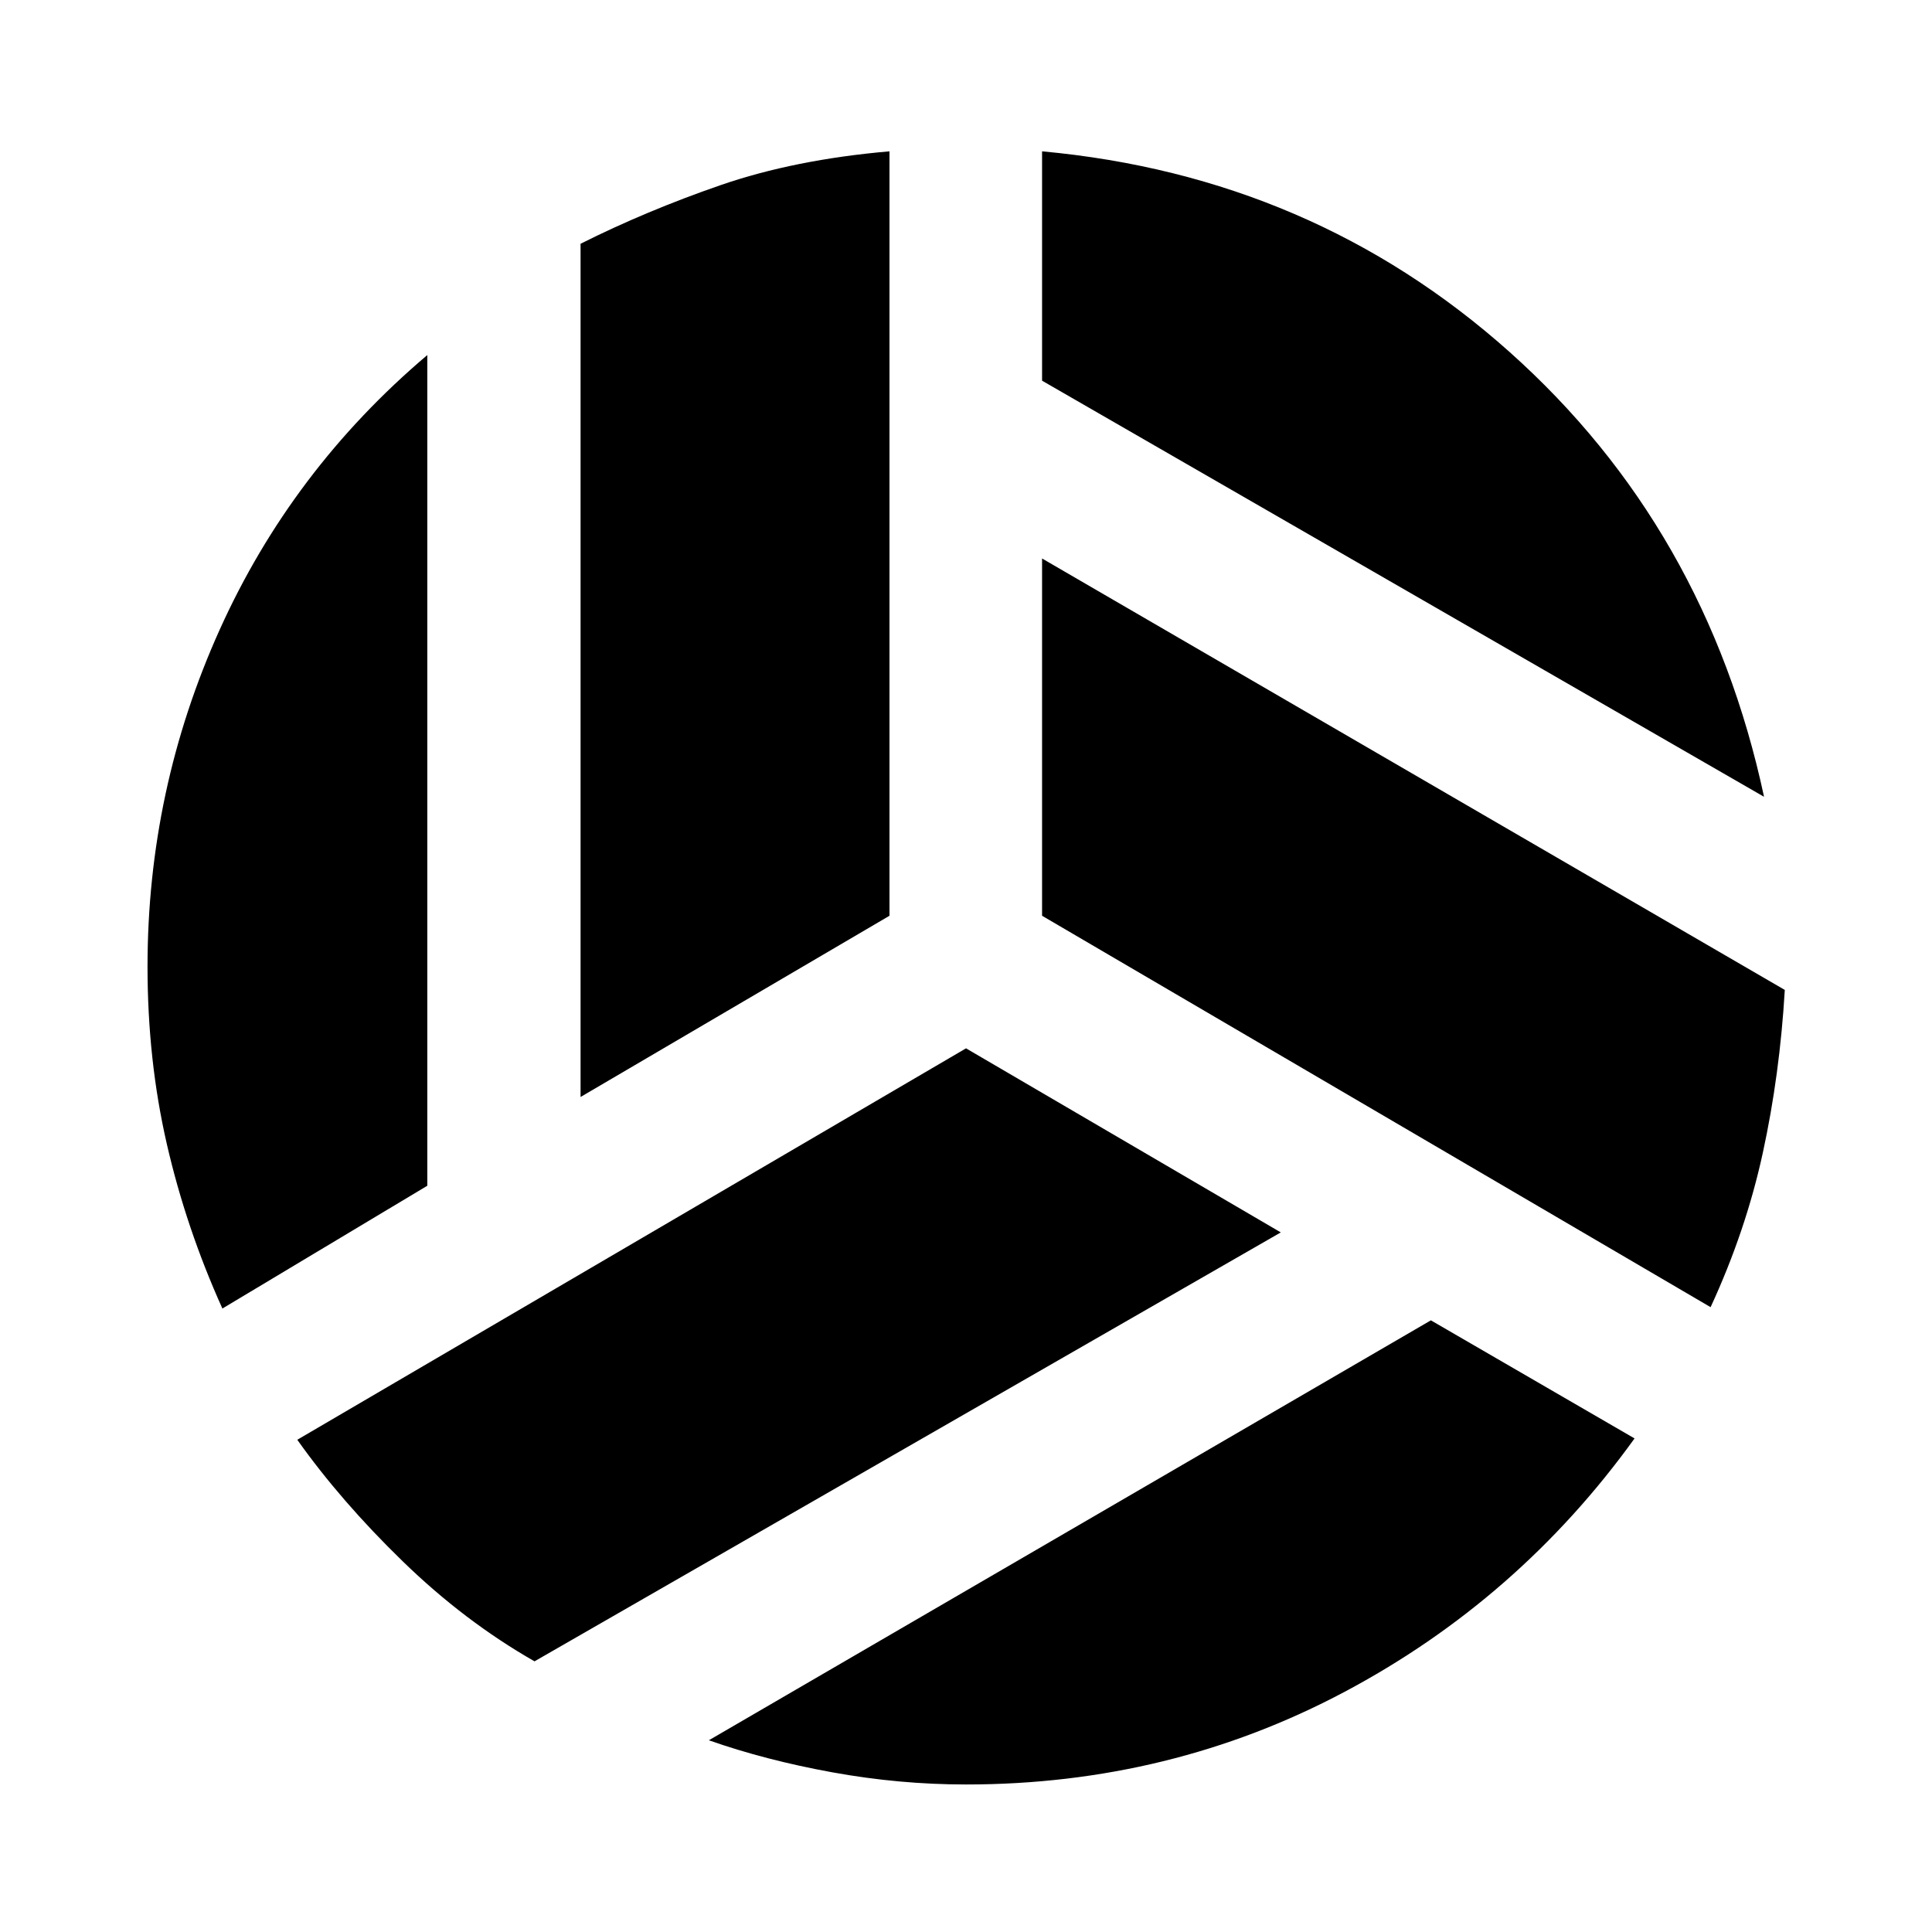 <svg xmlns="http://www.w3.org/2000/svg" height="40" viewBox="0 -960 960 960" width="40"><path d="M876.544-564.079 517.797-770.84v-113.964q134.471 12.369 232.272 99.674 97.801 87.304 126.475 221.051ZM288.479-414.913v-423.964q32.71-16.391 69.528-29.112 36.819-12.721 83.971-16.815v379.84l-153.499 90.051ZM110.507-309.797q-18.029-40-27.616-81.768t-9.587-88.116q0-87.856 35.816-167.341 35.815-79.486 103.207-136.551v412.761l-101.82 61.015Zm155.094 175.304q-34.754-19.841-65.438-49.645-30.685-29.804-52.446-60.449l332.297-194.5 156.406 91.463-370.819 213.131Zm214.413 61.189q-33.217 0-66.475-6.047-33.257-6.048-61.316-15.917l358.776-208.667 101.204 58.681q-57.609 80-144.199 125.975-86.591 45.975-187.99 45.975Zm369.972-237.174L517.797-504.964v-177.528l369.058 214.384q-2.478 42.058-10.906 80.862-8.427 38.804-25.963 76.768Z"/></svg>
